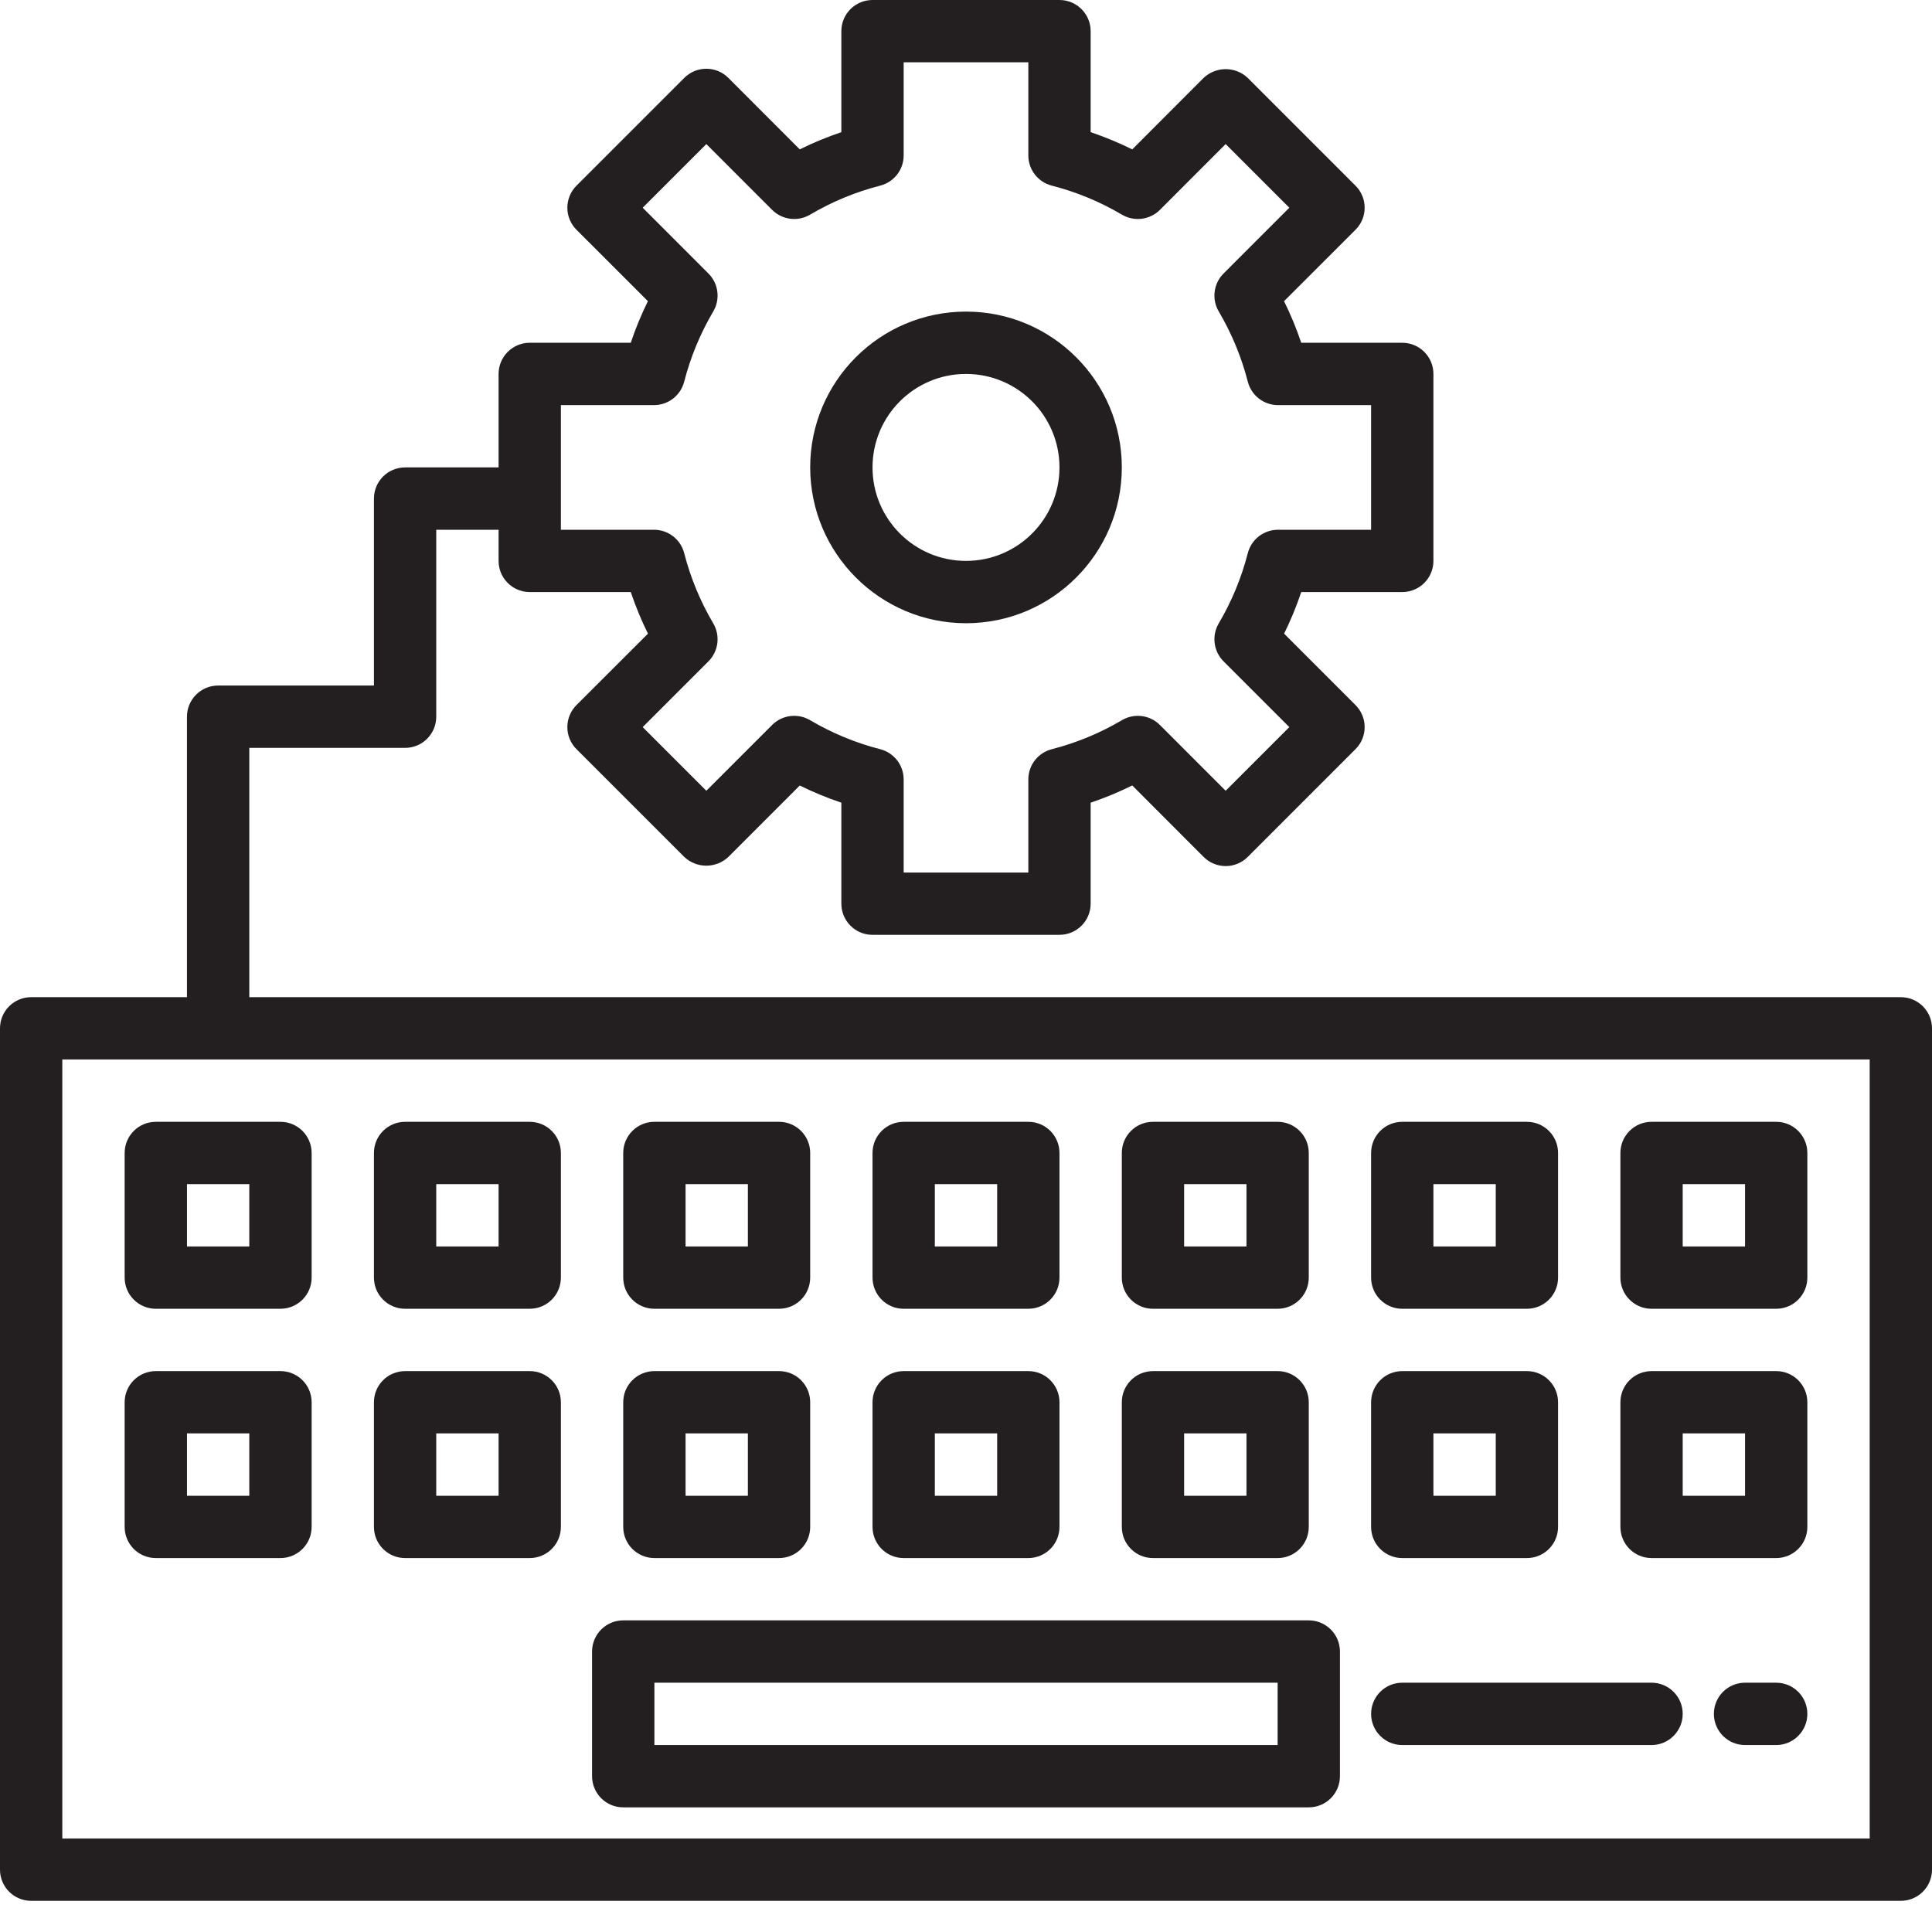 <svg width="60" height="60" viewBox="0 0 60 60" fill="none" xmlns="http://www.w3.org/2000/svg">
<path fill-rule="evenodd" clip-rule="evenodd" d="M59.032 30.968H7.742V23.226H12.581C13.115 23.226 13.548 22.793 13.548 22.258V16.452H15.484V17.419C15.484 17.954 15.917 18.387 16.452 18.387H19.589C19.738 18.829 19.916 19.261 20.123 19.679L17.903 21.897C17.525 22.275 17.525 22.887 17.903 23.265L21.251 26.613C21.635 26.975 22.235 26.975 22.62 26.613L24.837 24.395C25.255 24.601 25.687 24.779 26.129 24.928V28.064C26.129 28.599 26.562 29.032 27.097 29.032H32.903C33.438 29.032 33.871 28.599 33.871 28.064V24.928C34.313 24.779 34.745 24.6 35.163 24.393L37.38 26.613C37.561 26.795 37.808 26.897 38.065 26.897C38.322 26.897 38.568 26.795 38.749 26.613L42.097 23.265C42.475 22.887 42.475 22.275 42.097 21.897L39.879 19.679C40.085 19.261 40.263 18.829 40.411 18.387H43.548C44.083 18.387 44.516 17.954 44.516 17.419V11.613C44.516 11.079 44.083 10.645 43.548 10.645H40.411C40.262 10.203 40.084 9.771 39.877 9.353L42.097 7.135C42.475 6.757 42.475 6.145 42.097 5.767L38.749 2.419C38.365 2.057 37.765 2.057 37.38 2.419L35.163 4.639C34.745 4.432 34.313 4.254 33.871 4.104V0.968C33.871 0.433 33.438 0 32.903 0H27.097C26.562 0 26.129 0.433 26.129 0.968V4.104C25.687 4.254 25.255 4.432 24.837 4.639L22.62 2.419C22.439 2.237 22.192 2.135 21.935 2.135C21.678 2.135 21.432 2.237 21.251 2.419L17.903 5.767C17.525 6.145 17.525 6.757 17.903 7.135L20.121 9.353C19.915 9.771 19.737 10.203 19.589 10.645H16.452C15.917 10.645 15.484 11.079 15.484 11.613V14.516H12.581C12.046 14.516 11.613 14.949 11.613 15.484V21.29H6.774C6.24 21.29 5.806 21.724 5.806 22.258V30.968H0.968C0.433 30.968 0 31.401 0 31.936V58.065C0 58.599 0.433 59.032 0.968 59.032H59.032C59.567 59.032 60 58.599 60 58.065V31.936C60 31.401 59.567 30.968 59.032 30.968ZM17.419 12.581H20.31C20.752 12.581 21.138 12.282 21.248 11.854C21.445 11.088 21.749 10.353 22.151 9.672C22.375 9.291 22.314 8.807 22.002 8.495L19.959 6.451L21.936 4.474L23.979 6.518C24.291 6.83 24.775 6.891 25.156 6.667C25.837 6.265 26.572 5.96 27.339 5.764C27.766 5.653 28.065 5.268 28.064 4.826V1.935H31.936V4.826C31.935 5.268 32.234 5.653 32.661 5.764C33.428 5.96 34.163 6.265 34.844 6.667C35.225 6.891 35.709 6.83 36.022 6.518L38.064 4.474L40.041 6.451L37.998 8.495C37.686 8.807 37.625 9.291 37.849 9.672C38.251 10.353 38.555 11.088 38.752 11.854C38.862 12.282 39.248 12.581 39.69 12.581H42.581V16.452H39.69C39.248 16.452 38.862 16.75 38.752 17.178C38.555 17.945 38.251 18.679 37.849 19.36C37.625 19.741 37.686 20.225 37.998 20.538L40.041 22.581L38.064 24.558L36.022 22.515C35.709 22.202 35.225 22.141 34.844 22.365C34.163 22.767 33.428 23.072 32.661 23.268C32.234 23.379 31.935 23.765 31.936 24.206V27.097H28.064V24.206C28.065 23.765 27.766 23.379 27.339 23.268C26.572 23.072 25.837 22.767 25.156 22.365C24.775 22.141 24.291 22.202 23.979 22.515L21.936 24.558L19.959 22.581L22.002 20.538C22.314 20.225 22.375 19.741 22.151 19.36C21.749 18.679 21.445 17.945 21.248 17.178C21.138 16.75 20.752 16.452 20.31 16.452H17.419V12.581ZM1.935 57.097H58.065V32.903H1.935V57.097Z" fill="#231F20"/>
<path fill-rule="evenodd" clip-rule="evenodd" d="M40.645 56.129H19.355C18.82 56.129 18.387 55.696 18.387 55.161V51.29C18.387 50.756 18.82 50.322 19.355 50.322H40.645C41.18 50.322 41.613 50.756 41.613 51.29V55.161C41.613 55.696 41.18 56.129 40.645 56.129ZM39.678 52.258H20.323V54.194H39.678V52.258Z" fill="#231F20"/>
<path fill-rule="evenodd" clip-rule="evenodd" d="M3.871 39.677V35.806C3.871 35.272 4.304 34.839 4.839 34.839H8.71C9.244 34.839 9.678 35.272 9.678 35.806V39.677C9.678 40.212 9.244 40.645 8.71 40.645H4.839C4.304 40.645 3.871 40.212 3.871 39.677ZM7.742 36.774H5.807V38.71H7.742V36.774Z" fill="#231F20"/>
<path fill-rule="evenodd" clip-rule="evenodd" d="M16.451 40.645H12.581C12.046 40.645 11.613 40.212 11.613 39.677V35.806C11.613 35.272 12.046 34.839 12.581 34.839H16.451C16.986 34.839 17.419 35.272 17.419 35.806V39.677C17.419 40.212 16.986 40.645 16.451 40.645ZM15.484 36.774H13.548V38.71H15.484V36.774Z" fill="#231F20"/>
<path fill-rule="evenodd" clip-rule="evenodd" d="M4.839 42.581H8.71C9.244 42.581 9.678 43.014 9.678 43.548V47.419C9.678 47.954 9.244 48.387 8.71 48.387H4.839C4.304 48.387 3.871 47.954 3.871 47.419V43.548C3.871 43.014 4.304 42.581 4.839 42.581ZM5.807 46.452H7.742V44.516H5.807V46.452Z" fill="#231F20"/>
<path fill-rule="evenodd" clip-rule="evenodd" d="M16.451 48.387H12.581C12.046 48.387 11.613 47.954 11.613 47.419V43.548C11.613 43.014 12.046 42.581 12.581 42.581H16.451C16.986 42.581 17.419 43.014 17.419 43.548V47.419C17.419 47.954 16.986 48.387 16.451 48.387ZM15.484 44.516H13.548V46.452H15.484V44.516Z" fill="#231F20"/>
<path fill-rule="evenodd" clip-rule="evenodd" d="M24.194 40.645H20.323C19.788 40.645 19.355 40.212 19.355 39.677V35.806C19.355 35.272 19.788 34.839 20.323 34.839H24.194C24.728 34.839 25.161 35.272 25.161 35.806V39.677C25.161 40.212 24.728 40.645 24.194 40.645ZM23.226 36.774H21.291V38.71H23.226V36.774Z" fill="#231F20"/>
<path fill-rule="evenodd" clip-rule="evenodd" d="M31.935 40.645H28.064C27.53 40.645 27.097 40.212 27.097 39.677V35.806C27.097 35.272 27.53 34.839 28.064 34.839H31.935C32.47 34.839 32.903 35.272 32.903 35.806V39.677C32.903 40.212 32.47 40.645 31.935 40.645ZM30.968 36.774H29.032V38.71H30.968V36.774Z" fill="#231F20"/>
<path fill-rule="evenodd" clip-rule="evenodd" d="M24.194 48.387H20.323C19.788 48.387 19.355 47.954 19.355 47.419V43.548C19.355 43.014 19.788 42.581 20.323 42.581H24.194C24.728 42.581 25.161 43.014 25.161 43.548V47.419C25.161 47.954 24.728 48.387 24.194 48.387ZM23.226 44.516H21.291V46.452H23.226V44.516Z" fill="#231F20"/>
<path fill-rule="evenodd" clip-rule="evenodd" d="M31.935 48.387H28.064C27.53 48.387 27.097 47.954 27.097 47.419V43.548C27.097 43.014 27.53 42.581 28.064 42.581H31.935C32.47 42.581 32.903 43.014 32.903 43.548V47.419C32.903 47.954 32.47 48.387 31.935 48.387ZM30.968 44.516H29.032V46.452H30.968V44.516Z" fill="#231F20"/>
<path fill-rule="evenodd" clip-rule="evenodd" d="M39.678 40.645H35.807C35.272 40.645 34.839 40.212 34.839 39.677V35.806C34.839 35.272 35.272 34.839 35.807 34.839H39.678C40.212 34.839 40.645 35.272 40.645 35.806V39.677C40.645 40.212 40.212 40.645 39.678 40.645ZM38.71 36.774H36.774V38.71H38.71V36.774Z" fill="#231F20"/>
<path fill-rule="evenodd" clip-rule="evenodd" d="M47.419 40.645H43.548C43.014 40.645 42.581 40.212 42.581 39.677V35.806C42.581 35.272 43.014 34.839 43.548 34.839H47.419C47.954 34.839 48.387 35.272 48.387 35.806V39.677C48.387 40.212 47.954 40.645 47.419 40.645ZM46.452 36.774H44.516V38.71H46.452V36.774Z" fill="#231F20"/>
<path fill-rule="evenodd" clip-rule="evenodd" d="M39.678 48.387H35.807C35.272 48.387 34.839 47.954 34.839 47.419V43.548C34.839 43.014 35.272 42.581 35.807 42.581H39.678C40.212 42.581 40.645 43.014 40.645 43.548V47.419C40.645 47.954 40.212 48.387 39.678 48.387ZM38.71 44.516H36.774V46.452H38.71V44.516Z" fill="#231F20"/>
<path fill-rule="evenodd" clip-rule="evenodd" d="M47.419 48.387H43.548C43.014 48.387 42.581 47.954 42.581 47.419V43.548C42.581 43.014 43.014 42.581 43.548 42.581H47.419C47.954 42.581 48.387 43.014 48.387 43.548V47.419C48.387 47.954 47.954 48.387 47.419 48.387ZM46.452 44.516H44.516V46.452H46.452V44.516Z" fill="#231F20"/>
<path fill-rule="evenodd" clip-rule="evenodd" d="M55.161 40.645H51.291C50.756 40.645 50.323 40.212 50.323 39.677V35.806C50.323 35.272 50.756 34.839 51.291 34.839H55.161C55.696 34.839 56.129 35.272 56.129 35.806V39.677C56.129 40.212 55.696 40.645 55.161 40.645ZM54.194 36.774H52.258V38.71H54.194V36.774Z" fill="#231F20"/>
<path fill-rule="evenodd" clip-rule="evenodd" d="M55.161 48.387H51.291C50.756 48.387 50.323 47.954 50.323 47.419V43.548C50.323 43.014 50.756 42.581 51.291 42.581H55.161C55.696 42.581 56.129 43.014 56.129 43.548V47.419C56.129 47.954 55.696 48.387 55.161 48.387ZM54.194 44.516H52.258V46.452H54.194V44.516Z" fill="#231F20"/>
<path fill-rule="evenodd" clip-rule="evenodd" d="M34.839 14.516C34.839 17.188 32.672 19.355 30 19.355C27.329 19.352 25.164 17.187 25.161 14.516C25.161 11.844 27.328 9.677 30 9.677C32.672 9.677 34.839 11.844 34.839 14.516ZM32.903 14.516C32.903 12.913 31.603 11.613 30 11.613C28.396 11.613 27.097 12.913 27.097 14.516C27.097 16.119 28.396 17.419 30 17.419C31.603 17.419 32.903 16.119 32.903 14.516Z" fill="#231F20"/>
<path d="M43.548 54.194H51.29C51.825 54.194 52.258 53.76 52.258 53.226C52.258 52.691 51.825 52.258 51.29 52.258H43.548C43.014 52.258 42.581 52.691 42.581 53.226C42.581 53.76 43.014 54.194 43.548 54.194Z" fill="#231F20"/>
<path d="M55.161 52.258H54.193C53.659 52.258 53.226 52.691 53.226 53.226C53.226 53.76 53.659 54.194 54.193 54.194H55.161C55.696 54.194 56.129 53.76 56.129 53.226C56.129 52.691 55.696 52.258 55.161 52.258Z" fill="#231F20"/>
</svg>
